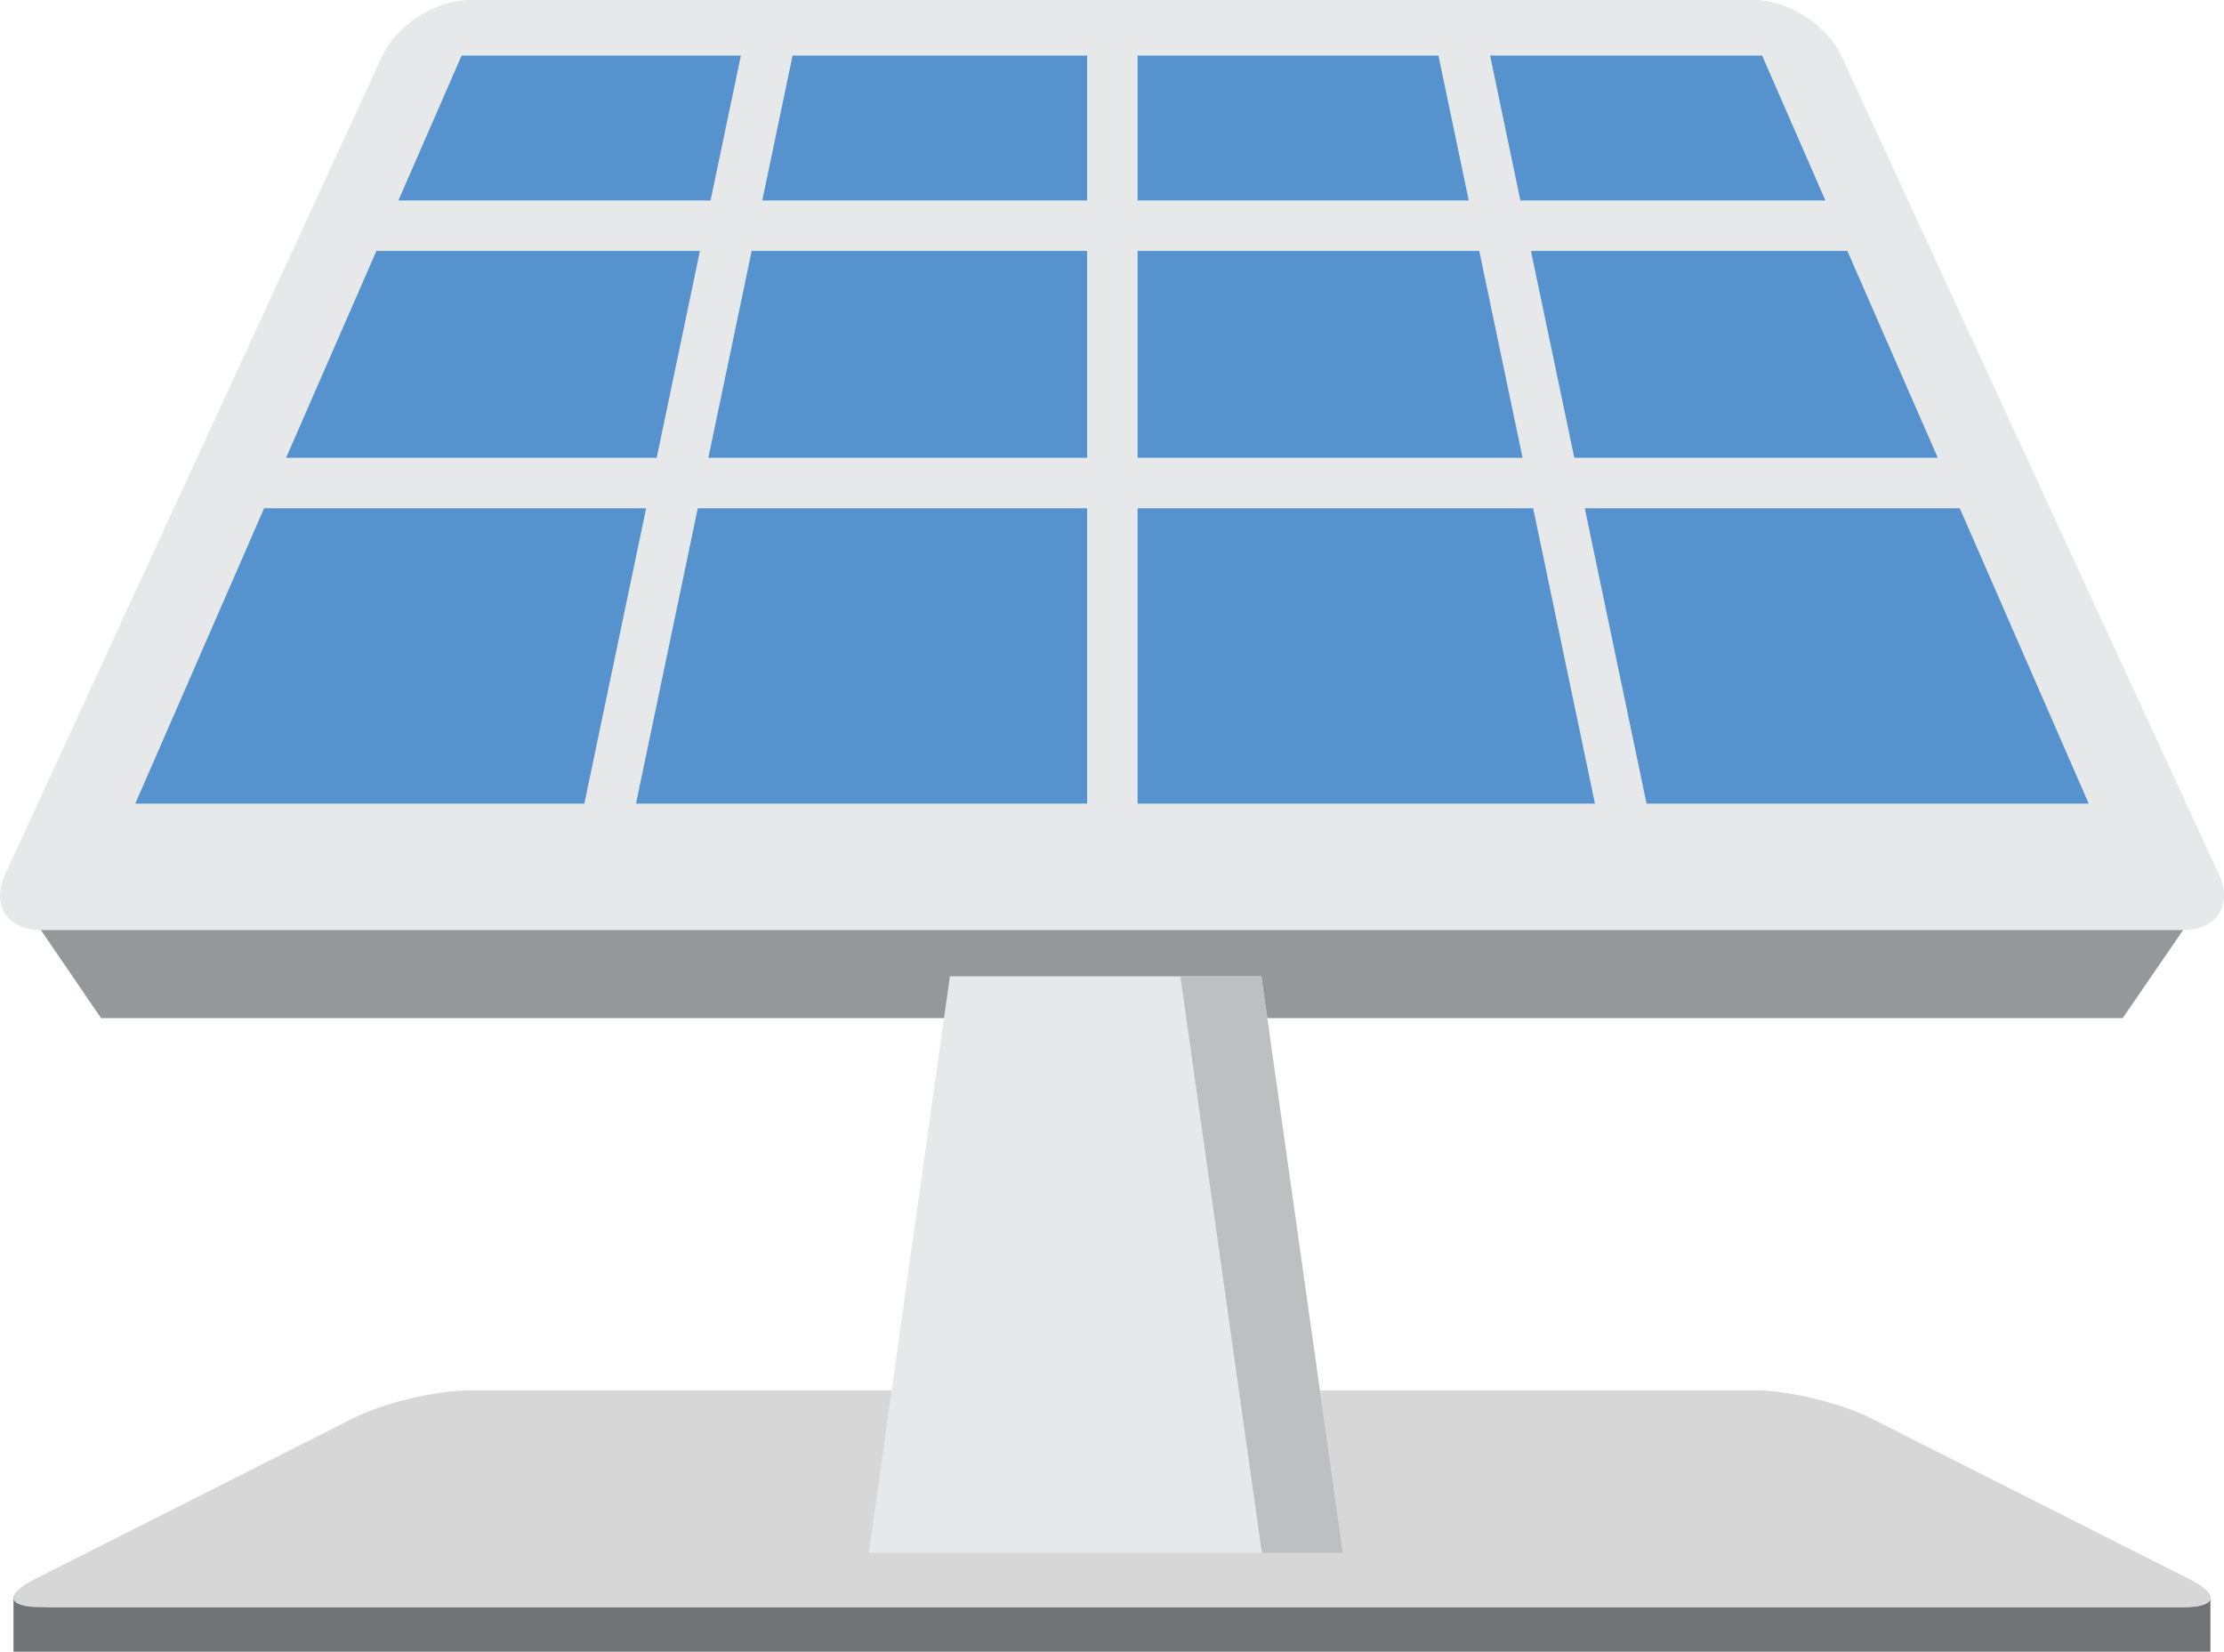 <svg xmlns="http://www.w3.org/2000/svg" viewBox="0 0 227.839 169.211"><defs><clipPath id="a"><path d="M1025.2 1331.41h177.82v-17.76H1025.2v17.76z"/></clipPath></defs><path fill="#717275" d="M226.448 169.21H1.38v-5.644h225.068v5.645z"/><path fill="#d7d7d8" d="M224.336 161.81c3.083 1.552 2.783 2.84-.682 2.84H4.186c-3.462 0-3.767-1.282-.682-2.84l32.693-16.526c3.086-1.56 8.447-2.84 11.912-2.84h131.595c3.46 0 8.82 1.28 11.91 2.84l32.72 16.525z"/><g clip-path="url(#a)" transform="matrix(1.25 0 0 -1.25 -1277.31 1806.71)"><path fill="#d7d7d8" d="M1201.32 1315.92l-26.176 13.22c-2.47 1.248-6.76 2.272-9.527 2.272h-47.596l-24.96-13.32-67.86-4.444h175.577c2.772 0 3.012 1.03.545 2.272"/></g><path fill="#e6e8e9" d="M227.31 89.56c1.453 3.14-.19 5.714-3.655 5.714H4.185c-3.46 0-5.11-2.575-3.656-5.715L39.172 5.712C40.628 2.573 44.643 0 48.11 0h131.596c3.462 0 7.478 2.572 8.932 5.715L227.31 89.56z"/><path fill="#95979a" d="M223.655 95.274H4.185l6.17 9.03h207.1l6.2-9.03z"/><path fill="#5693ce" d="M116.546 46.898h39.434l-4.437-21.19h-34.997V46.9zm-5.174 0v-21.19H77.007l-4.44 21.19h38.805zm5.174-26.362h33.92L147.36 5.694h-30.814v14.842zm-5.174 61.79V52.07H71.484l-6.33 30.256h46.218zM38.56 25.71l-9.25 21.187h37.965l4.43-21.19H38.56zm72.812-20.016H81.197L78.09 20.537h33.282V5.694zm-38.58 14.842L75.9 5.694H47.29l-6.475 14.842h31.978zm84.273 31.534h-40.52v30.256h46.85l-6.33-30.256zm-1.307-31.534h31.244l-6.48-14.842h-27.87l3.106 14.842zM66.194 52.07H27.056L13.86 82.326h46.003l6.33-30.256zm95.086-5.172h37.236l-9.26-21.19H156.84l4.44 21.19zm39.49 5.172h-38.416l6.33 30.256h45.296L200.77 52.07z"/><path fill="#e6e8e9" d="M137.57 159.092H89.007l8.304-59.076h31.91l8.35 59.076z"/><path fill="#bdbfc1" d="M129.22 100.016h-8.296l8.35 59.076h8.295l-8.35-59.076z"/></svg>